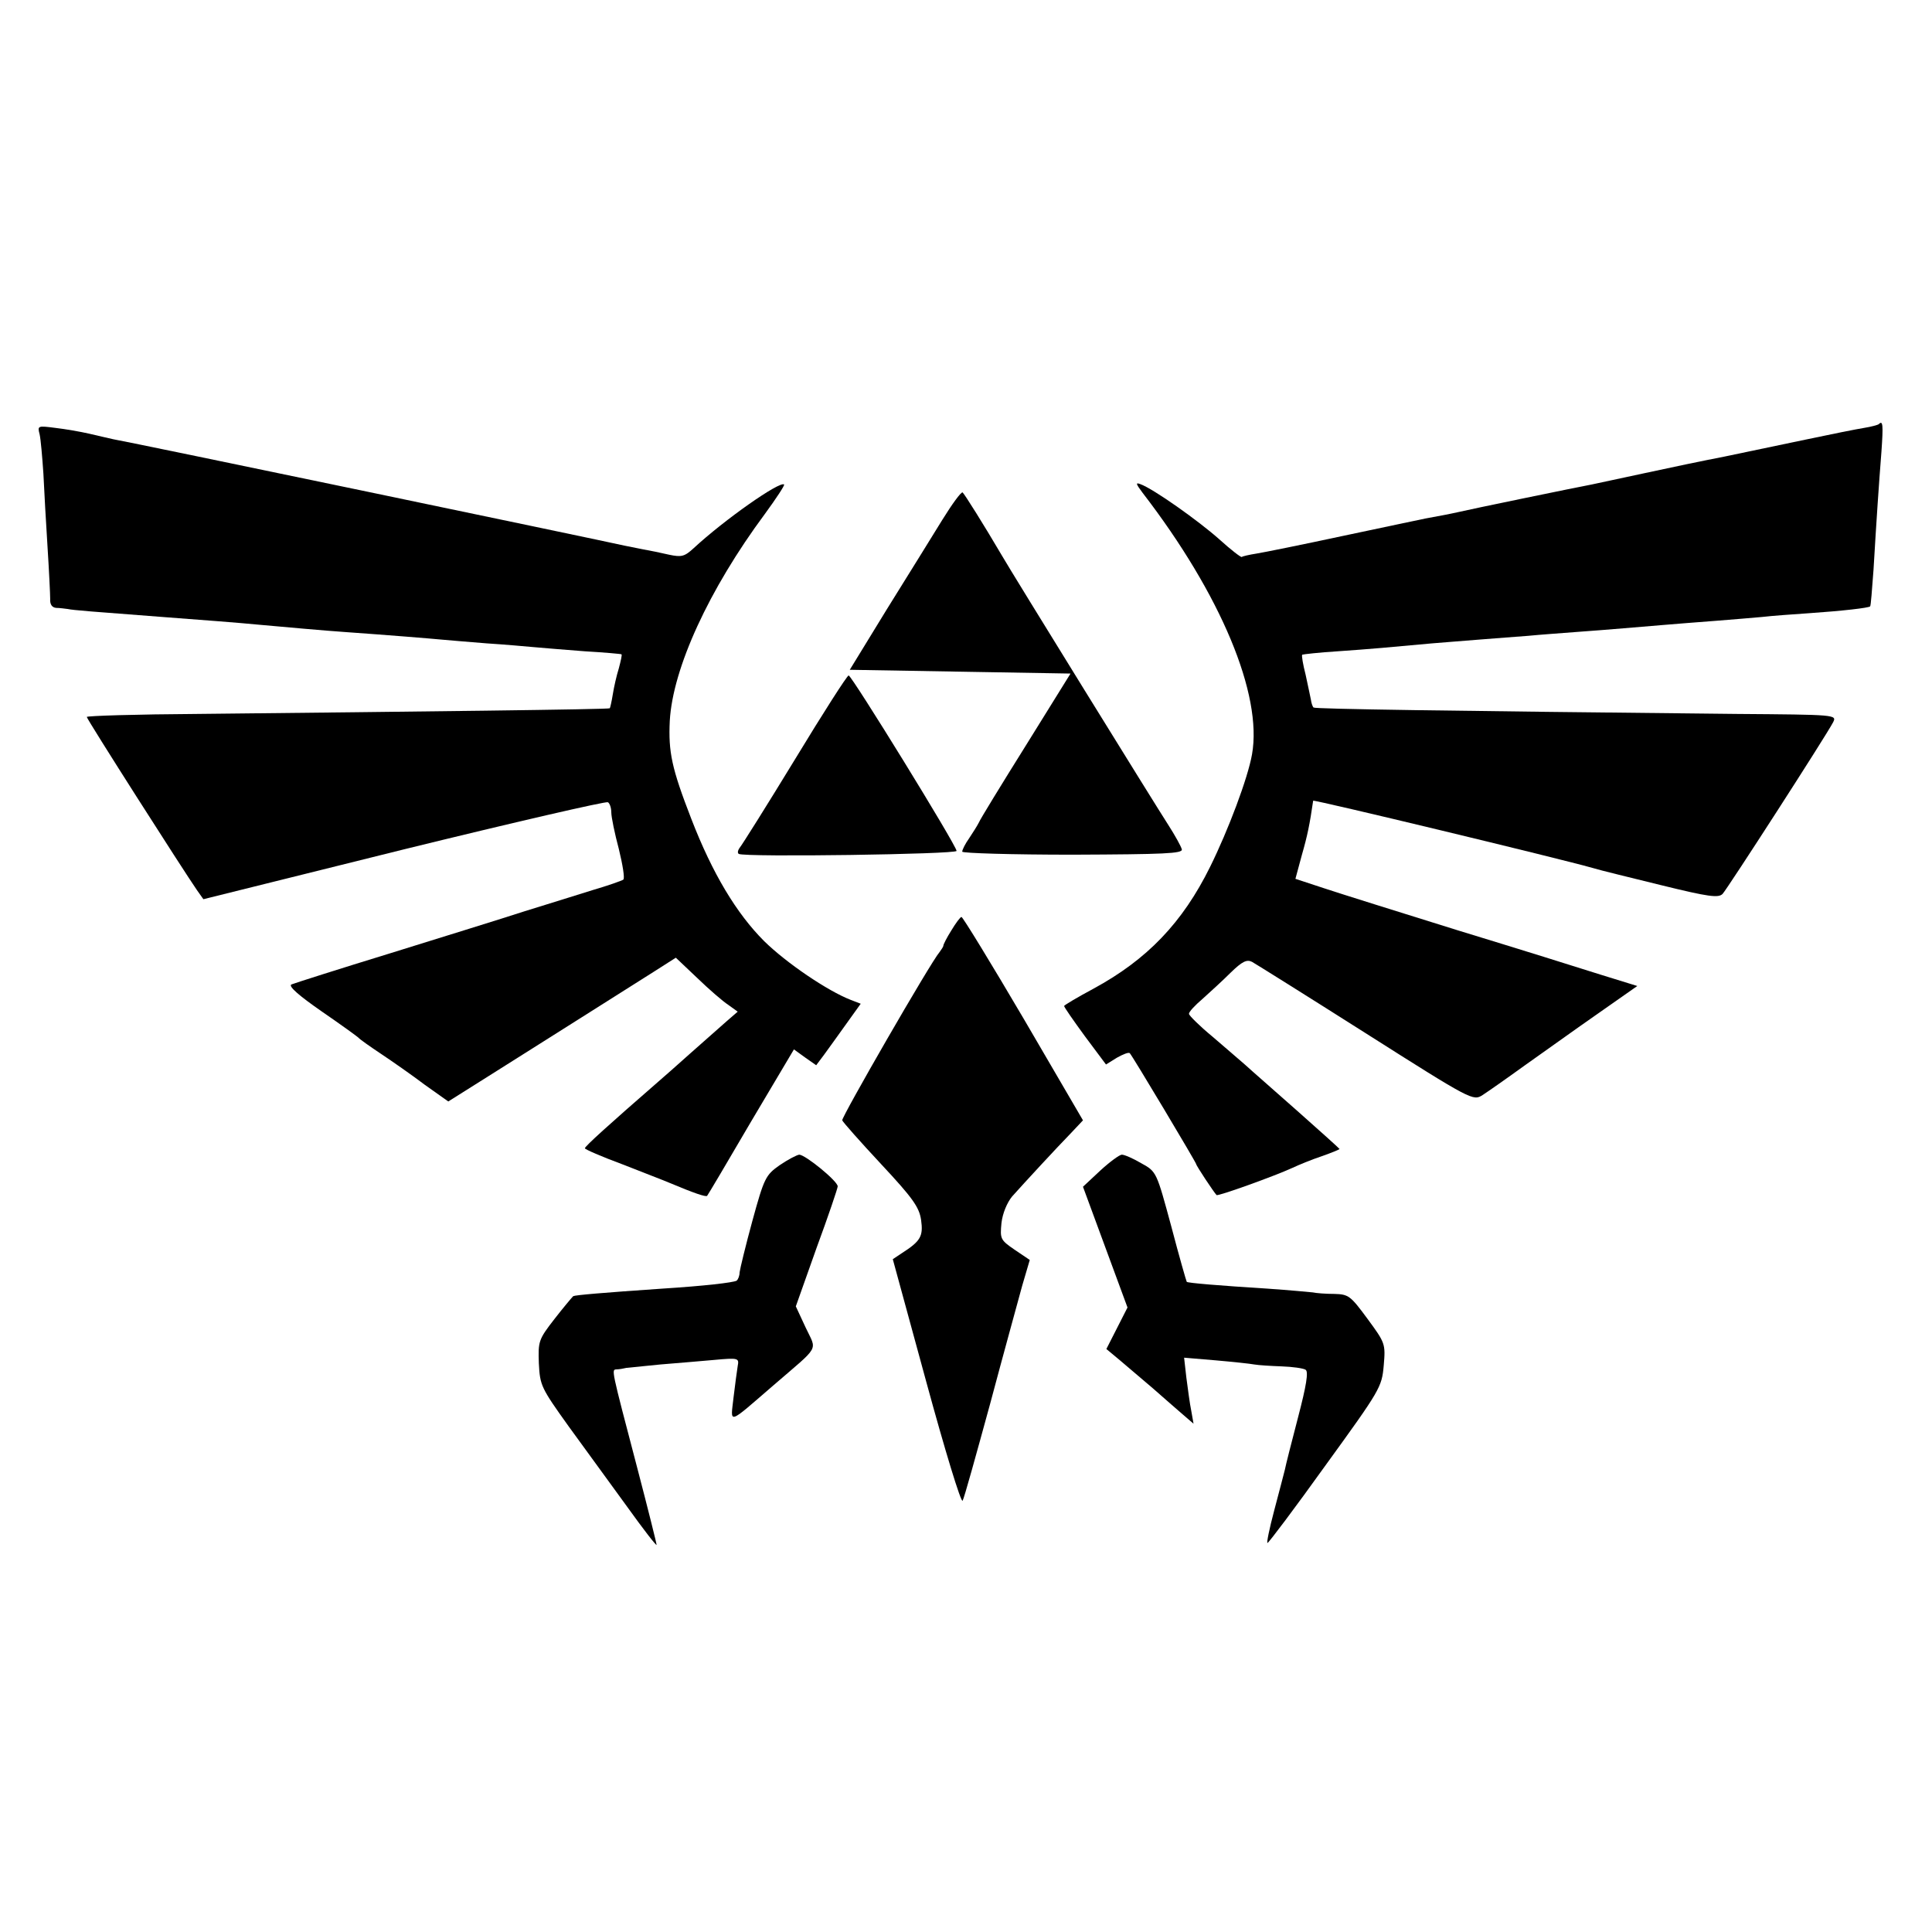 <?xml version="1.0" standalone="no"?>
<!DOCTYPE svg PUBLIC "-//W3C//DTD SVG 20010904//EN"
 "http://www.w3.org/TR/2001/REC-SVG-20010904/DTD/svg10.dtd">
<svg version="1.0" xmlns="http://www.w3.org/2000/svg"
 width="512pt" height="512pt" viewBox="0 0 512 512"
 preserveAspectRatio="xMidYMid meet">
<g transform="translate(0,512) scale(0.1,-0.1)"
fill="#000000" stroke="none">
<path d="M4979 3996 c-2 -2 -20 -7 -39 -10 -19 -3 -89 -17 -155 -31 -66 -14
-163 -34 -215 -45 -52 -10 -148 -30 -212 -44 -64 -14 -127 -27 -140 -30 -33
-6 -329 -67 -353 -73 -22 -5 -54 -11 -87 -17 -13 -3 -111 -23 -218 -46 -107
-23 -211 -44 -230 -47 -19 -3 -37 -7 -39 -9 -2 -2 -29 19 -60 47 -55 49 -175
134 -209 146 -13 5 -12 1 6 -23 208 -270 318 -535 290 -693 -11 -63 -63 -201
-111 -298 -73 -148 -167 -246 -309 -323 -43 -23 -78 -44 -78 -46 0 -3 25 -39
55 -80 l56 -75 29 18 c16 9 31 15 34 12 7 -7 176 -290 176 -294 0 -4 47 -75
54 -82 3 -4 153 50 201 72 17 8 51 22 78 31 26 9 47 18 47 19 0 1 -51 47 -112
101 -62 55 -124 109 -138 122 -14 12 -53 46 -87 75 -34 28 -62 56 -62 60 -1 5
16 23 36 40 20 18 54 49 75 70 30 29 42 35 56 28 9 -5 145 -90 301 -189 282
-179 285 -180 310 -164 14 9 64 44 111 78 47 33 133 95 192 136 l107 75 -97
30 c-53 17 -223 70 -377 117 -154 48 -314 98 -356 112 l-76 25 17 63 c15 52
21 82 30 144 0 4 652 -153 740 -178 19 -6 102 -26 183 -46 126 -31 151 -34
162 -23 13 14 273 417 293 455 10 20 7 20 -256 22 -772 8 -1116 13 -1121 17
-3 3 -6 13 -7 21 -2 9 -8 39 -14 66 -7 27 -11 51 -9 53 2 1 45 6 94 9 87 6
142 11 250 21 28 2 84 7 125 10 41 3 100 8 130 10 30 3 87 7 125 10 39 3 96 7
128 10 61 5 128 11 247 20 41 3 95 8 120 10 25 3 81 7 125 10 88 6 157 14 161
18 2 1 5 45 9 97 8 135 14 224 21 313 5 71 4 84 -7 73z"/>
<path d="M105 3969 c3 -13 7 -60 10 -104 2 -44 7 -132 11 -195 4 -63 7 -125 7
-137 -1 -15 5 -23 16 -24 9 0 23 -2 31 -3 13 -3 66 -7 250 -21 107 -8 210 -16
250 -20 66 -6 189 -17 235 -20 113 -8 224 -17 255 -20 19 -2 73 -6 120 -10 47
-3 103 -8 125 -10 22 -2 83 -7 135 -11 52 -3 96 -7 97 -8 2 -1 -2 -18 -7 -37
-6 -19 -13 -50 -16 -69 -3 -19 -7 -36 -8 -37 -2 -3 -514 -9 -1093 -15 -161 -1
-293 -5 -293 -8 0 -6 256 -407 292 -459 l17 -24 531 132 c293 72 536 128 541
125 5 -3 9 -15 9 -27 0 -12 9 -56 20 -97 10 -41 16 -77 12 -81 -4 -3 -41 -16
-82 -28 -41 -13 -122 -38 -180 -56 -58 -19 -217 -68 -355 -111 -137 -42 -256
-80 -263 -83 -8 -5 21 -30 80 -71 51 -35 95 -67 98 -70 3 -4 30 -23 60 -43 30
-20 83 -57 116 -82 l62 -44 108 68 c60 38 170 107 244 154 74 47 161 102 193
122 l58 37 57 -54 c31 -30 68 -62 82 -71 l25 -18 -30 -26 c-16 -14 -59 -52
-95 -84 -36 -32 -74 -66 -86 -76 -131 -114 -194 -171 -194 -176 0 -3 44 -22
98 -42 53 -21 111 -43 127 -50 62 -26 96 -38 99 -34 2 2 54 90 116 196 l114
192 29 -21 30 -21 21 28 c12 16 38 53 59 82 l38 53 -26 10 c-62 24 -171 98
-230 156 -73 73 -137 179 -193 324 -52 134 -61 177 -57 260 8 139 103 347 252
548 30 41 53 76 51 78 -11 10 -158 -93 -240 -169 -24 -22 -32 -24 -65 -17 -21
5 -51 11 -68 14 -16 3 -39 8 -50 10 -71 16 -1298 272 -1355 282 -14 3 -43 10
-65 15 -22 5 -62 12 -88 15 -47 6 -48 6 -42 -17z"/>
<path d="M2497 3742 c-26 -42 -92 -149 -147 -237 l-98 -160 292 -5 293 -5
-118 -190 c-65 -104 -122 -197 -125 -205 -4 -8 -16 -27 -26 -42 -10 -14 -18
-30 -18 -35 0 -4 132 -8 293 -8 243 1 291 3 289 14 -2 8 -18 37 -36 65 -30 46
-417 672 -441 714 -47 80 -99 163 -104 167 -4 2 -28 -31 -54 -73z"/>
<path d="M2107 3108 c-75 -123 -141 -228 -147 -235 -5 -7 -6 -14 -2 -16 17 -9
577 -1 577 8 0 14 -278 465 -286 465 -4 0 -68 -100 -142 -222z"/>
<path d="M2521 2654 c-12 -19 -21 -37 -21 -40 0 -3 -5 -10 -10 -17 -23 -26
-261 -439 -258 -446 2 -5 48 -57 103 -116 84 -90 101 -114 106 -148 6 -43 -1
-56 -51 -88 l-24 -16 89 -326 c49 -180 92 -321 96 -314 4 6 36 122 73 257 36
135 75 276 85 313 l20 68 -40 27 c-38 26 -39 29 -35 71 3 26 15 54 28 70 33
37 118 129 156 168 l32 34 -157 269 c-87 148 -161 269 -165 270 -3 0 -15 -16
-27 -36z"/>
<path d="M2066 2032 c-37 -26 -41 -34 -72 -147 -18 -66 -33 -128 -34 -137 0
-9 -4 -19 -8 -22 -9 -5 -86 -14 -197 -21 -160 -11 -230 -17 -236 -20 -3 -3
-26 -30 -50 -61 -42 -54 -43 -59 -41 -117 3 -59 6 -65 79 -167 42 -58 112
-154 155 -213 43 -60 78 -105 78 -101 0 4 -23 96 -51 203 -70 267 -69 261 -55
262 6 0 18 2 26 4 9 1 49 5 90 9 41 3 105 9 142 12 65 6 67 5 63 -16 -2 -12
-7 -50 -11 -83 -8 -72 -18 -75 106 32 125 108 115 89 85 153 l-26 56 55 155
c31 84 56 158 56 163 0 14 -86 84 -102 84 -7 -1 -30 -13 -52 -28z"/>
<path d="M2916 2018 l-46 -43 59 -160 59 -160 -28 -55 -28 -55 36 -30 c20 -17
59 -50 87 -74 27 -24 63 -55 79 -69 l29 -25 -6 34 c-4 19 -9 58 -13 88 l-6 53
83 -7 c46 -4 93 -9 103 -11 11 -2 44 -4 72 -5 29 -1 58 -5 64 -9 8 -5 2 -42
-20 -126 -17 -65 -33 -128 -35 -139 -3 -11 -15 -59 -28 -107 -13 -49 -21 -88
-18 -87 3 0 73 93 154 206 145 200 149 207 154 264 5 58 4 60 -43 124 -45 61
-50 65 -88 66 -23 0 -48 2 -57 4 -9 1 -63 6 -120 10 -128 8 -212 15 -214 18
-1 1 -20 67 -41 147 -39 144 -39 145 -79 167 -22 13 -45 23 -52 23 -6 0 -32
-19 -57 -42z"/>
</g>
</svg>
